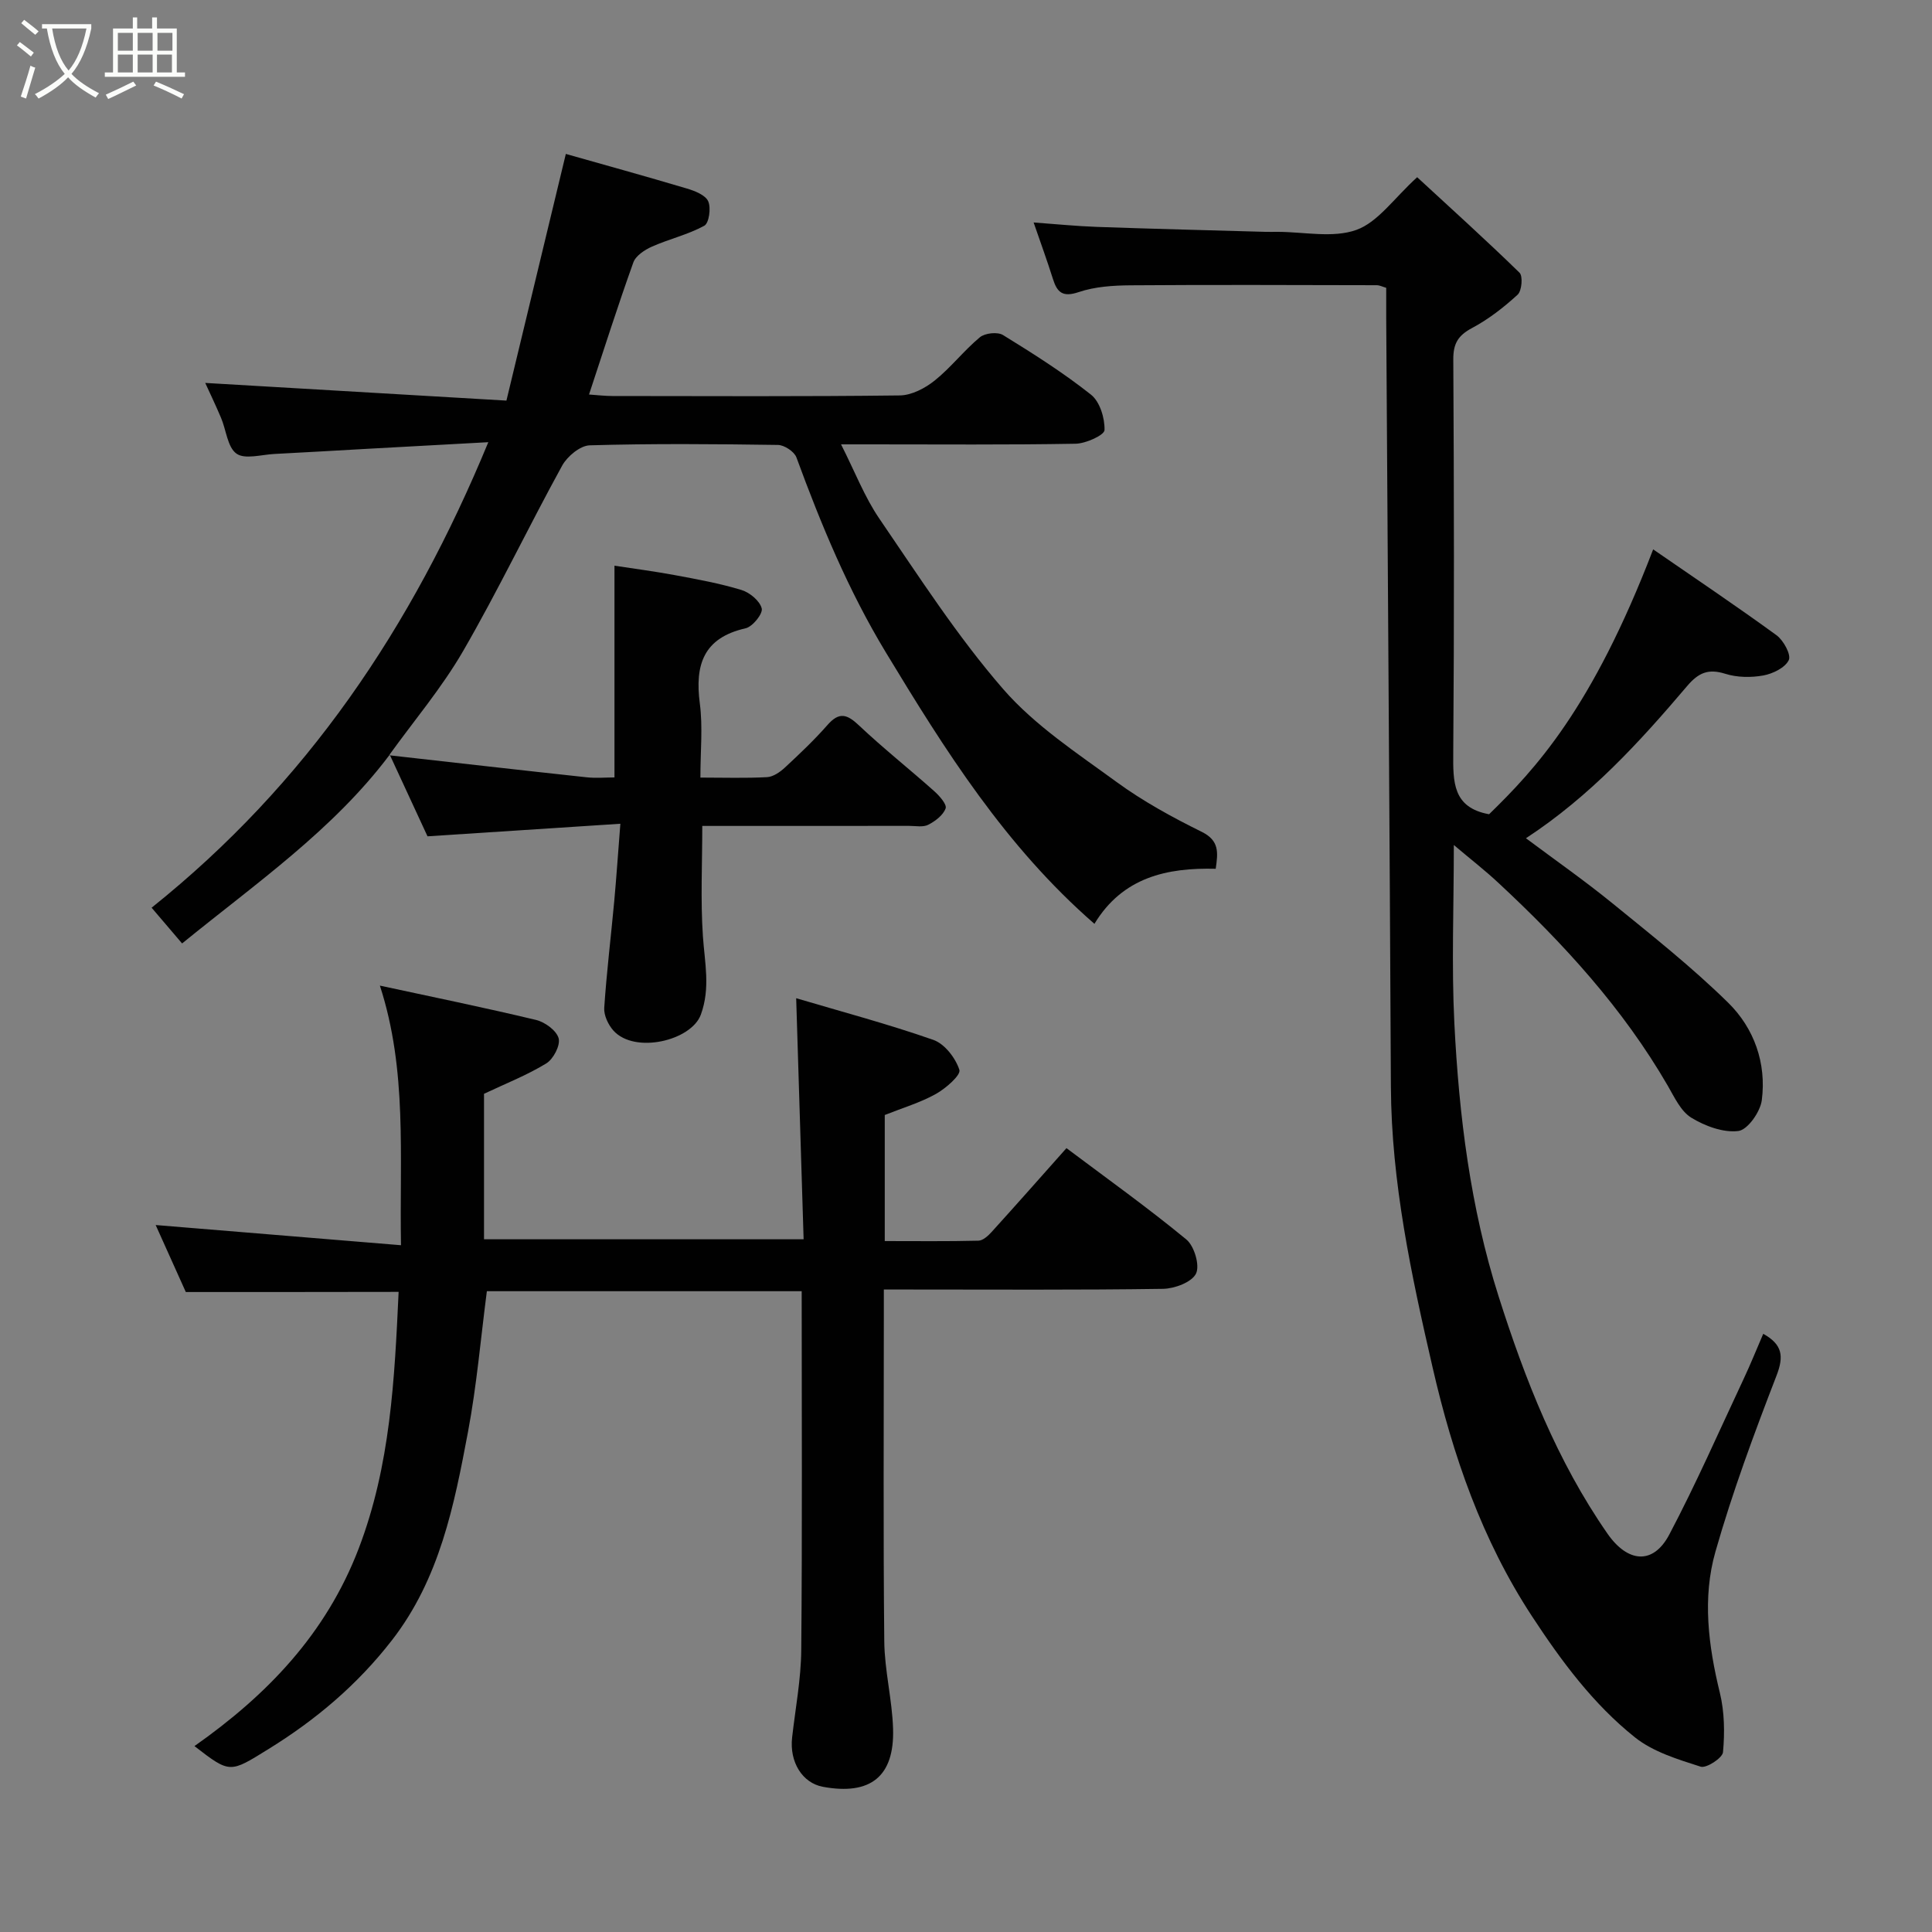 <svg enable-background="new 0 0 400 400" viewBox="0 0 400 400" xmlns="http://www.w3.org/2000/svg"><rect x="0" y="0" width="400" height="400" fill="#808080" stroke="none"/><path d="m6.4 11.7c-1-.8-1.9-1.6-2.9-2.3l.6-.7c.9.7 1.9 1.4 2.9 2.2zm-2.1 8.3c.7-2.1 1.4-4.2 2-6.4.2.1.6.3 1 .4-.7 2.3-1.3 4.4-1.9 6.4zm3-12.8c-1.1-.9-2.1-1.7-2.9-2.4l.6-.7c1 .8 2 1.5 3 2.4zm1.4-1.3v-.9h10.2v.9c-.9 4.2-2.3 7.3-4.1 9.4 1.3 1.4 3.2 2.7 5.7 4-.2.2-.4.5-.7.9-2.5-1.4-4.4-2.7-5.7-4.2-1.4 1.5-3.5 3-6.1 4.4 0 0 0 0-.1-.1-.3-.4-.5-.7-.7-.8 2.7-1.4 4.7-2.8 6.2-4.2-1.8-2.2-3-5.3-3.7-9.4zm9.2 0h-7.1c.6 3.8 1.7 6.7 3.4 8.7 1.7-2 2.9-4.8 3.7-8.7z" fill="#fbfcfa"/><path d="m31.6 3.6h.9v2.3h4.1v9.1h1.7v.9h-16.6v-.9h1.7v-9.1h4.1v-2.3h.9v2.3h3.1v-2.3zm-4 13.3.6.8c-1.9.9-3.8 1.9-5.8 2.8-.2-.3-.3-.6-.5-.9 2-.9 3.9-1.8 5.7-2.7zm-3.2-10.1v3.7h3.1v-3.7zm0 4.5v3.7h3.1v-3.7zm4.1-4.5v3.7h3.1v-3.7zm0 4.5v3.7h3.1v-3.7zm9.1 9.1c-2.1-1.1-4.1-2-5.8-2.7l.5-.8c2.2.9 4.1 1.8 5.8 2.6zm-1.9-13.6h-3.1v3.7h3.1zm-3.2 4.5v3.7h3.1v-3.7z" fill="#fbfcfa"/><g fill="#010101"><path d="m301 174.95c0 12.93-.49 24.95.11 36.91.96 19.14 3.32 38.17 9.15 56.51 5.49 17.26 12.09 34.1 22.54 49.14 4.2 6.05 9.47 6.52 12.8.22 5.55-10.52 10.33-21.43 15.39-32.21 1.44-3.06 2.7-6.2 4.07-9.37 3.96 2.21 4.32 4.61 2.74 8.68-4.63 11.98-9.11 24.07-12.63 36.4-2.75 9.61-1.47 19.51.91 29.26.96 3.94 1.02 8.23.65 12.28-.11 1.2-3.44 3.38-4.63 3-4.71-1.51-9.81-3.05-13.58-6.05-8.68-6.92-15.27-15.83-21.37-25.14-10.34-15.79-16.36-33.25-20.54-51.44-4.41-19.15-8.54-38.34-8.64-58.15-.26-53.09-.64-106.18-.97-159.26-.01-1.99 0-3.98 0-6.14-.76-.22-1.36-.54-1.96-.54-17-.03-33.99-.11-50.99.02-3.59.03-7.35.27-10.7 1.4-3.32 1.12-4.47.1-5.36-2.74-1.17-3.71-2.5-7.36-3.99-11.67 4.56.33 8.87.77 13.18.92 11.6.41 23.19.69 34.79 1.02.83.02 1.67 0 2.5 0 5.5 0 11.48 1.34 16.35-.4 4.48-1.61 7.78-6.54 12.59-10.91 6.92 6.39 14.19 12.94 21.19 19.77.73.71.48 3.75-.39 4.55-2.87 2.63-6.03 5.09-9.45 6.91-2.89 1.54-3.89 3.22-3.87 6.5.15 27.16.2 54.32-.01 81.48-.04 5.94-.15 11.31 7.42 12.68 9.48-9.25 21.28-21.73 33.97-54.84 8.66 5.98 17.22 11.72 25.54 17.78 1.45 1.06 3.06 4.03 2.54 5.14-.75 1.58-3.3 2.83-5.28 3.19-2.54.46-5.43.42-7.87-.35-3.51-1.1-5.53-.24-7.89 2.53-9.84 11.59-20.08 22.81-33.38 31.52 6.08 4.54 12.17 8.8 17.92 13.48 8.16 6.64 16.44 13.2 23.93 20.55 5.39 5.29 7.98 12.53 6.98 20.22-.32 2.41-2.93 6.12-4.85 6.36-3.13.39-6.9-1.02-9.74-2.75-2.17-1.33-3.5-4.24-4.88-6.63-9.27-16.01-21.59-29.47-35.04-41.97-2.72-2.55-5.69-4.85-9.25-7.86z"/><path d="m38.47 267.5c-2.01-4.46-4.17-9.25-6.24-13.87 16.92 1.39 33.43 2.75 50.79 4.18-.33-18.55 1.35-36.16-4.37-53.75 10.71 2.31 21.57 4.53 32.34 7.11 1.84.44 4.24 2.2 4.67 3.8.39 1.46-1.09 4.3-2.56 5.2-3.99 2.44-8.41 4.17-12.89 6.29v30.12h66.17c-.5-16.31-1.01-32.72-1.54-49.91 9.35 2.77 19.01 5.34 28.41 8.63 2.33.82 4.6 3.76 5.38 6.21.34 1.08-2.83 3.85-4.88 4.99-3.21 1.79-6.83 2.86-10.57 4.35v26.1c6.54 0 12.97.08 19.39-.08.94-.02 2.02-1.01 2.75-1.82 5.09-5.61 10.1-11.29 15.48-17.34 8.34 6.26 16.81 12.31 24.82 18.91 1.65 1.36 2.83 5.38 2 7.07-.88 1.78-4.42 3.11-6.82 3.15-17.66.26-35.32.14-52.99.14-1.33 0-2.66 0-4.82 0v5.36c0 22.5-.14 44.99.09 67.48.06 6.03 1.63 12.04 1.82 18.08.31 9.92-4.69 13.85-14.52 12.04-4.27-.79-6.96-5.13-6.38-10.22.68-6.03 1.84-12.05 1.89-18.09.22-24.64.09-49.29.09-74.3-21.95 0-43.67 0-65.18 0-1.27 9.75-2.1 19.54-3.91 29.15-2.86 15.19-5.85 30.36-15.75 43.12-7.13 9.19-15.73 16.46-25.56 22.53-8.01 4.95-7.9 5.12-15.32-.62 15.02-10.57 27.23-23.19 34.01-40.92 6.58-17.22 7.42-35.07 8.26-53.12-14.42.03-29.11.03-44.06.03z"/><path d="m80.68 156.26c-11.7 15.56-27.58 26.53-42.98 39.07-2.03-2.38-4.07-4.78-6.31-7.4 32.08-25.67 53.84-57.95 69.71-96.38-9.31.51-17.17.94-25.02 1.37-6.43.36-12.86.74-19.3 1.07-2.67.14-6.08 1.17-7.82-.07-1.87-1.33-2.12-4.89-3.2-7.42-1.14-2.7-2.42-5.35-3.27-7.22 20.52 1.2 41.18 2.42 62.36 3.66 4.2-17.46 8.15-33.85 12.3-51.07 8.01 2.27 16.56 4.63 25.05 7.16 1.65.49 3.85 1.35 4.43 2.65.61 1.37.17 4.53-.82 5.06-3.38 1.85-7.28 2.74-10.83 4.32-1.51.67-3.36 1.89-3.86 3.29-3.18 8.87-6.04 17.86-9.17 27.33 1.74.12 3.3.31 4.85.31 19.83.02 39.66.12 59.49-.12 2.44-.03 5.22-1.48 7.21-3.07 3.36-2.69 6.05-6.21 9.37-8.97 1.06-.88 3.67-1.16 4.8-.46 6.25 3.85 12.48 7.8 18.21 12.34 1.84 1.46 2.87 4.86 2.8 7.33-.03 1.05-3.86 2.79-5.99 2.83-14.15.25-28.31.13-42.48.13-1.62 0-3.25 0-6.08 0 2.89 5.7 4.88 10.93 7.95 15.41 8.2 11.99 16.11 24.31 25.6 35.24 6.56 7.55 15.33 13.29 23.52 19.27 5.48 4 11.53 7.3 17.62 10.31 3.67 1.82 3.36 4.3 2.88 7.64-10.09-.25-19.26 1.74-25.11 11.4-18.47-16.08-30.96-36-43.2-56.22-7.74-12.79-13.38-26.41-18.5-40.35-.44-1.2-2.5-2.56-3.82-2.58-12.99-.19-26-.3-38.98.08-1.98.06-4.64 2.28-5.7 4.2-6.99 12.72-13.25 25.85-20.51 38.4-4.4 7.6-10.17 14.41-15.33 21.58z"/><path d="m80.56 156.37c13.63 1.53 27.25 3.09 40.89 4.56 1.96.21 3.95.03 5.77.03 0-14.59 0-28.92 0-43.84 3.7.57 8.11 1.14 12.48 1.95 4.64.86 9.31 1.71 13.81 3.08 1.72.52 3.82 2.27 4.2 3.83.26 1.09-1.89 3.77-3.34 4.1-8.73 1.98-10.53 7.55-9.48 15.56.64 4.87.12 9.9.12 15.35 4.9 0 9.36.15 13.8-.09 1.28-.07 2.69-1.05 3.7-1.99 3.05-2.83 6.09-5.71 8.83-8.83 2.4-2.73 4.03-2.23 6.48.09 5.02 4.74 10.45 9.04 15.61 13.64 1.08.96 2.65 2.75 2.35 3.56-.51 1.41-2.15 2.65-3.6 3.39-1.07.55-2.61.23-3.94.23-14.16.01-28.31.01-42.84.01 0 7.74-.38 15.33.13 22.85.37 5.46 1.58 10.69-.42 16.2-1.95 5.4-13.68 8.22-18.1 3.33-1.08-1.2-2.01-3.17-1.91-4.71.49-7.37 1.39-14.71 2.07-22.07.45-4.92.78-9.85 1.27-16.05-13.74.89-26.78 1.74-39.93 2.6-2.54-5.5-5.17-11.21-7.82-16.9-.01.01-.13.12-.13.12z"/></g></svg>